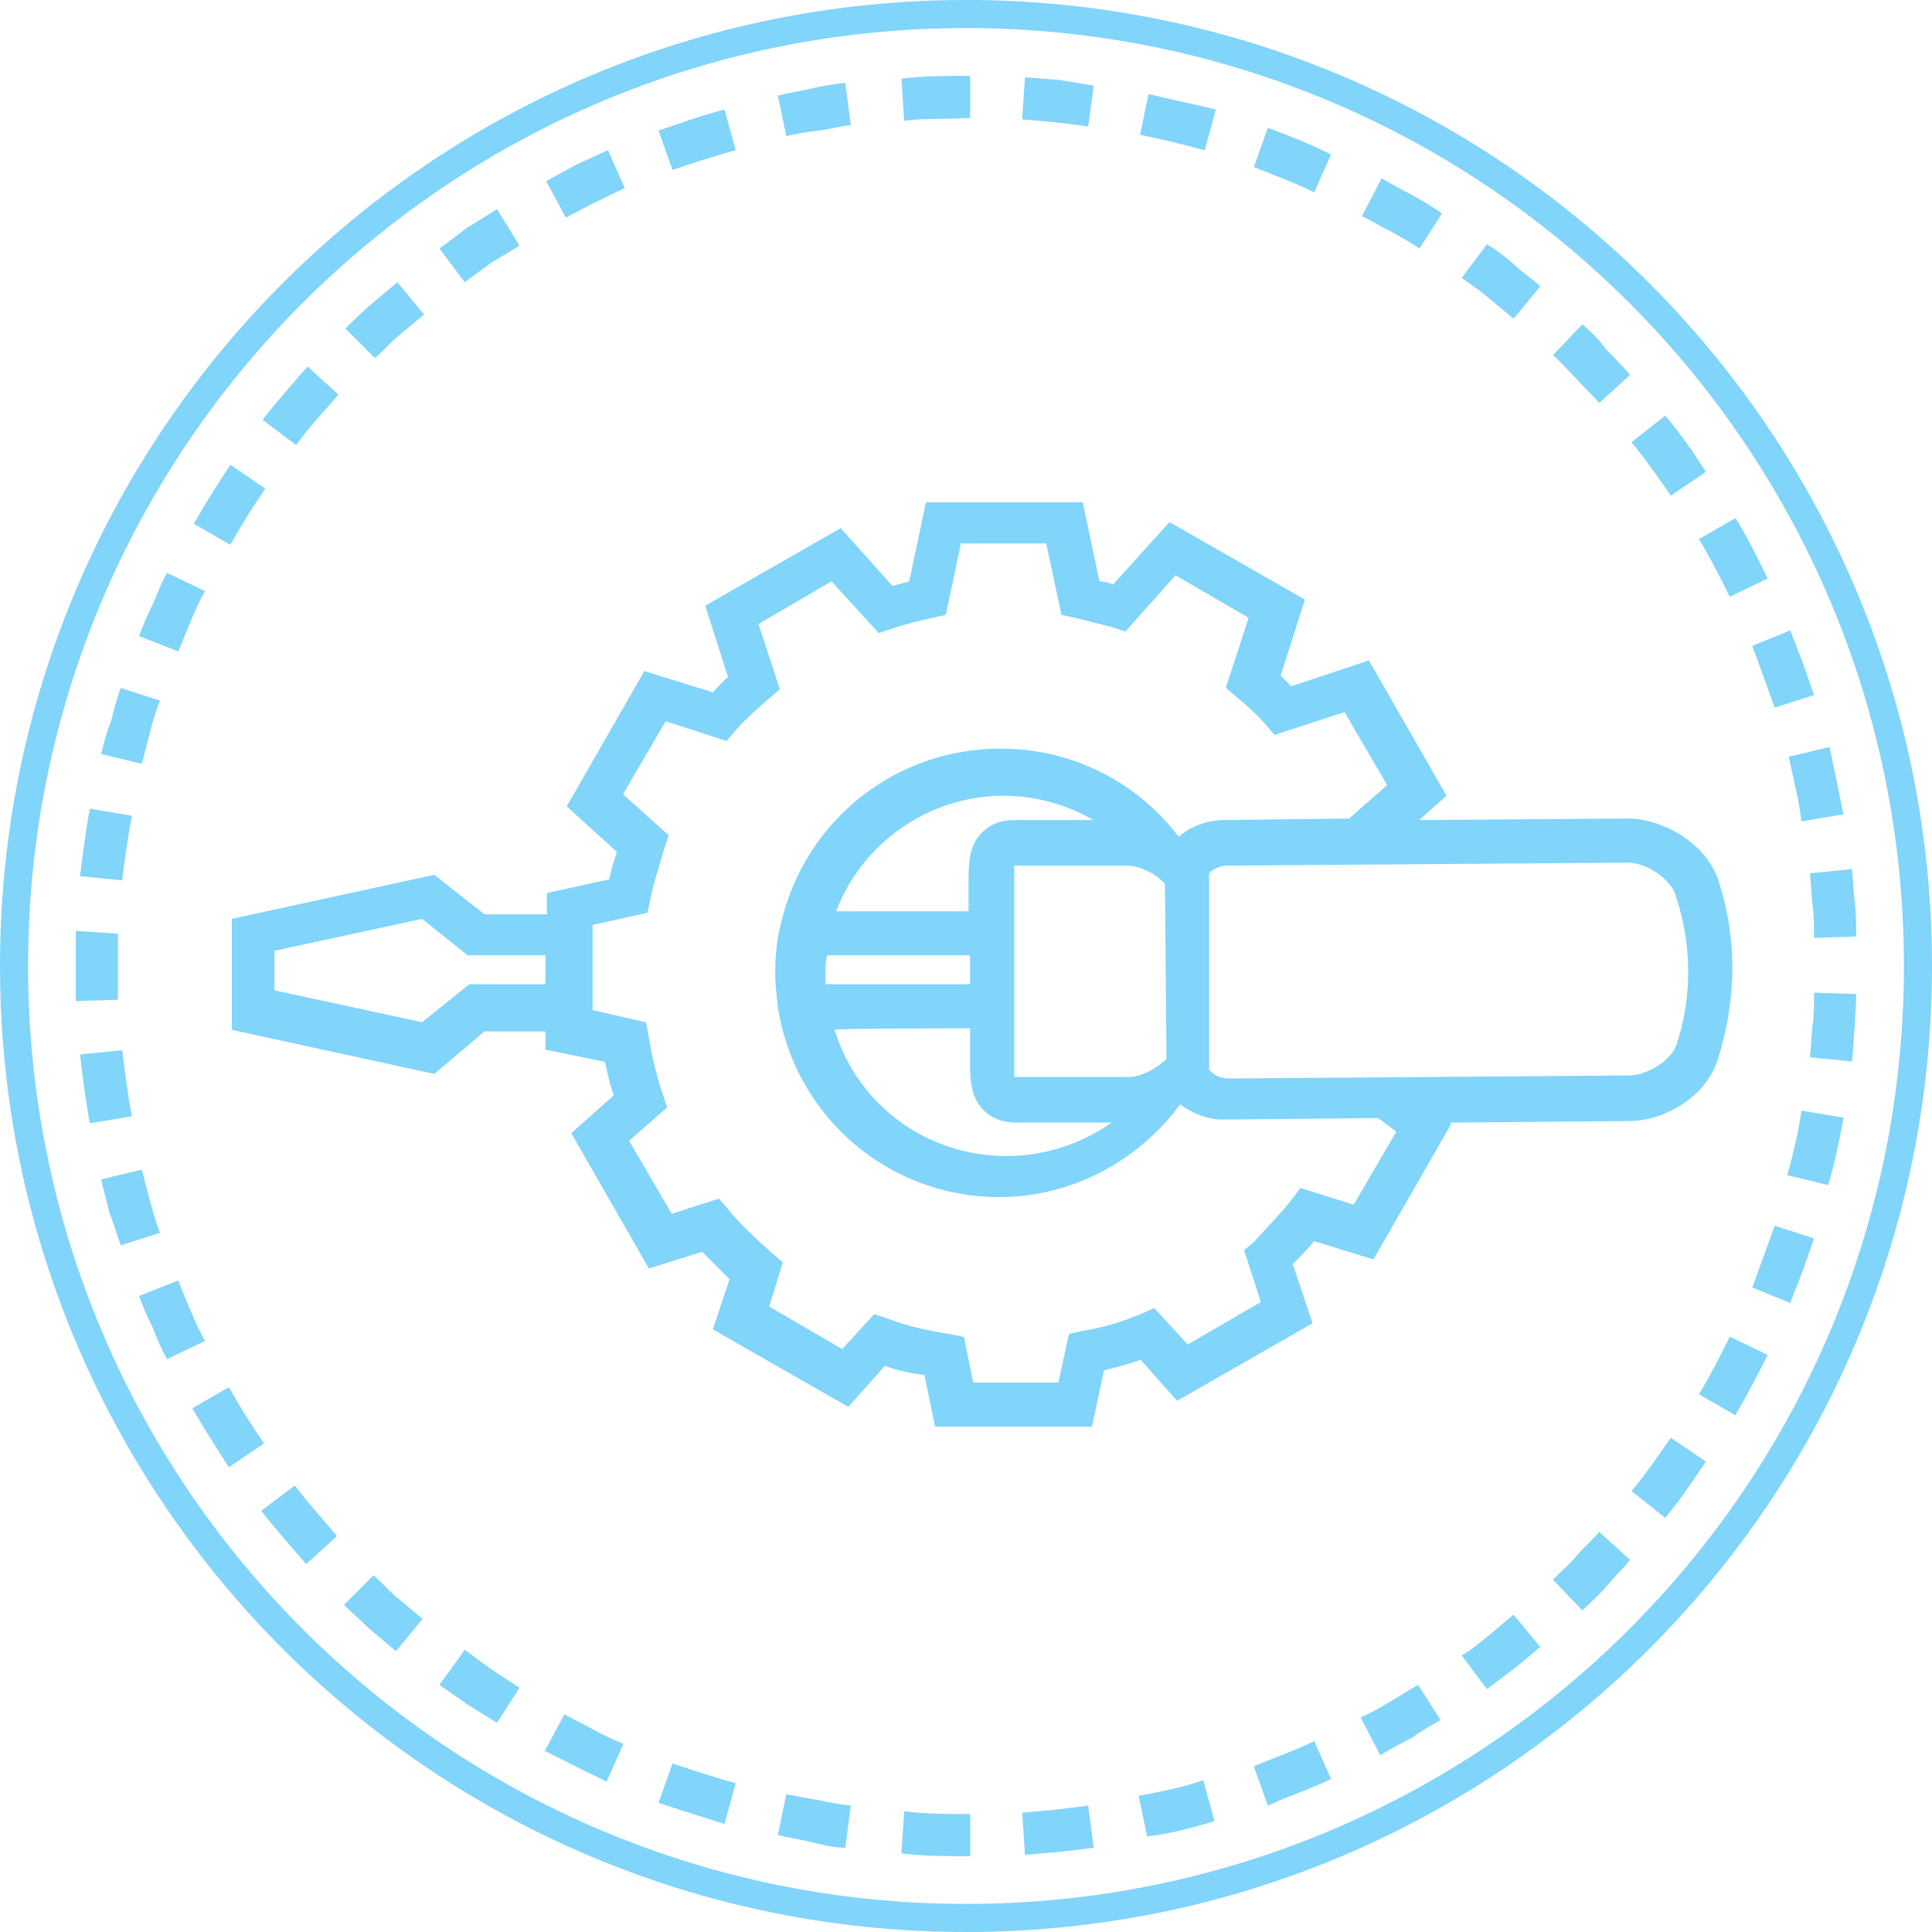 <?xml version="1.0" encoding="UTF-8"?>
<svg width="100px" height="100px" viewBox="0 0 100 100" version="1.1" xmlns="http://www.w3.org/2000/svg" xmlns:xlink="http://www.w3.org/1999/xlink">
    <!-- Generator: sketchtool 48.2 (47327) - http://www.bohemiancoding.com/sketch -->
    <title>42095D66-A524-4E8B-9A4D-D26F1B17BB68</title>
    <desc>Created with sketchtool.</desc>
    <defs></defs>
    <g id="-g-Nano-grafin_Raduga_site_v01_04" stroke="none" stroke-width="1" fill="none" fill-rule="evenodd" transform="translate(-870, -216)">
        <g id="Page-1-Copy-2" transform="translate(470, 216)" fill="#81D4FA" fill-rule="nonzero">
            <path d="M450,100 C422.386,100 400,77.614 400,50 C400,22.386 422.386,0 450,0 C477.614,0 500,22.386 500,50 C500,77.614 477.614,100 450,100 Z M450,98.547 C476.811,98.547 498.547,76.811 498.547,50 C498.547,23.189 476.811,1.453 450,1.453 C423.189,1.453 401.453,23.189 401.453,50 C401.453,76.811 423.189,98.547 450,98.547 Z M493.895,64.099 L493.314,65.77 L492.66,67.442 L490.698,66.642 L491.279,65.044 L491.86,63.445 L493.895,64.099 Z M495.422,57.849 C495.203,59.012 494.985,60.174 494.622,61.337 L492.515,60.828 C492.805,59.738 493.096,58.576 493.241,57.485 L495.422,57.849 Z M496.076,51.453 C496.076,52.108 496.003,52.689 496.003,53.125 C495.93,53.779 495.93,54.36 495.858,54.942 L493.677,54.724 C493.75,54.215 493.75,53.634 493.823,53.052 C493.895,52.544 493.895,51.962 493.895,51.381 L496.076,51.453 Z M484.375,80.741 C484.012,81.177 483.576,81.613 483.14,82.122 C482.776,82.558 482.34,82.922 481.904,83.358 L480.378,81.759 C480.814,81.323 481.25,80.959 481.613,80.523 C481.977,80.087 482.413,79.724 482.776,79.288 L484.375,80.741 Z M488.299,75.654 C487.645,76.599 486.991,77.616 486.192,78.561 L484.448,77.18 C485.174,76.308 485.828,75.363 486.483,74.419 L488.299,75.654 Z M491.497,70.131 C490.988,71.148 490.407,72.238 489.826,73.256 L487.936,72.166 C488.517,71.221 489.026,70.203 489.535,69.186 L491.497,70.131 Z M468.895,92.078 C467.878,92.587 466.715,92.951 465.625,93.459 L464.898,91.424 C465.916,90.988 467.006,90.625 468.023,90.116 L468.895,92.078 Z M474.564,89.026 C474.055,89.317 473.547,89.608 473.038,89.971 C472.456,90.262 471.948,90.552 471.439,90.843 L470.422,88.881 C471.003,88.663 471.439,88.372 471.948,88.081 C472.456,87.791 472.892,87.5 473.401,87.209 L474.564,89.026 Z M479.724,85.247 C479.288,85.61 478.852,85.974 478.416,86.337 C477.907,86.701 477.471,87.064 476.962,87.427 L475.654,85.683 C476.163,85.392 476.599,85.029 477.035,84.666 C477.471,84.302 477.907,83.939 478.343,83.576 L479.724,85.247 Z M450.218,96.076 C448.983,96.076 447.82,96.076 446.657,95.93 L446.802,93.75 C447.965,93.895 449.055,93.895 450.218,93.895 L450.218,96.076 Z M456.613,95.64 L454.797,95.858 L453.052,96.003 L452.907,93.823 L454.578,93.677 L456.323,93.459 L456.613,95.64 Z M462.863,94.259 C461.701,94.622 460.538,94.913 459.375,95.058 L458.939,92.951 C460.102,92.733 461.192,92.515 462.282,92.151 L462.863,94.259 Z M431.395,92.224 C430.887,91.933 430.305,91.715 429.797,91.424 L428.198,90.625 L429.215,88.735 L430.741,89.535 C431.25,89.826 431.759,90.044 432.267,90.262 L431.395,92.224 Z M437.5,94.404 C436.337,94.041 435.174,93.677 434.084,93.314 L434.811,91.279 C435.901,91.642 436.991,92.006 438.081,92.297 L437.5,94.404 Z M443.75,95.64 C443.169,95.64 442.587,95.494 442.006,95.349 C441.424,95.203 440.843,95.131 440.262,94.985 L440.698,92.878 C441.279,92.951 441.788,93.096 442.369,93.169 C442.951,93.314 443.459,93.387 444.041,93.459 L443.75,95.64 Z M415.843,80.959 C415.116,80.087 414.317,79.215 413.517,78.198 L415.262,76.89 C415.916,77.762 416.715,78.634 417.442,79.506 L415.843,80.959 Z M420.494,85.465 L419.113,84.302 C418.677,83.866 418.241,83.503 417.805,83.067 L419.331,81.541 C419.767,81.904 420.131,82.34 420.567,82.703 L421.875,83.794 L420.494,85.465 Z M425.727,89.172 L424.201,88.227 L422.747,87.209 L424.055,85.392 L425.436,86.41 L426.89,87.355 L425.727,89.172 Z M406.25,64.462 C406.032,63.881 405.887,63.299 405.669,62.791 C405.523,62.209 405.378,61.628 405.233,61.047 L407.34,60.538 C407.485,61.119 407.631,61.628 407.776,62.209 C407.922,62.718 408.067,63.299 408.285,63.808 L406.25,64.462 Z M408.648,70.349 C408.358,69.84 408.14,69.331 407.922,68.75 C407.631,68.169 407.413,67.66 407.195,67.078 L409.23,66.279 C409.448,66.86 409.666,67.369 409.884,67.878 C410.102,68.387 410.32,68.895 410.61,69.404 L408.648,70.349 Z M411.846,75.945 C411.192,74.927 410.538,73.91 409.956,72.892 L411.846,71.802 C412.427,72.82 413.009,73.765 413.663,74.709 L411.846,75.945 Z M404.142,45.349 C404.288,44.186 404.433,43.023 404.651,41.86 L406.831,42.224 C406.613,43.314 406.468,44.404 406.323,45.567 L404.142,45.349 Z M403.924,51.817 L403.924,50 L403.924,48.183 L406.105,48.328 L406.105,50 L406.105,51.744 L403.924,51.817 Z M404.651,58.14 C404.433,56.977 404.288,55.814 404.142,54.578 L406.323,54.36 C406.468,55.523 406.613,56.686 406.831,57.776 L404.651,58.14 Z M410.029,27.108 C410.61,26.09 411.265,25.073 411.919,24.055 L413.735,25.291 C413.081,26.235 412.5,27.18 411.919,28.198 L410.029,27.108 Z M407.195,32.922 C407.413,32.34 407.631,31.831 407.922,31.25 C408.14,30.741 408.358,30.16 408.648,29.651 L410.61,30.596 C410.32,31.105 410.102,31.613 409.884,32.122 C409.666,32.631 409.448,33.212 409.23,33.721 L407.195,32.922 Z M405.233,39.026 C405.378,38.445 405.523,37.863 405.741,37.355 C405.887,36.773 406.032,36.192 406.25,35.61 L408.285,36.265 C408.067,36.773 407.922,37.282 407.776,37.863 C407.631,38.445 407.485,38.953 407.34,39.535 L405.233,39.026 Z M422.747,12.863 L424.201,11.773 L425.727,10.828 L426.89,12.718 L425.436,13.59 L424.055,14.608 L422.747,12.863 Z M417.878,17.006 C418.314,16.57 418.75,16.134 419.186,15.77 L420.567,14.608 L421.948,16.279 L420.64,17.369 C420.203,17.733 419.84,18.169 419.404,18.532 L417.878,17.006 Z M413.59,21.73 C414.317,20.785 415.116,19.913 415.916,18.968 L417.515,20.422 C416.788,21.294 415.988,22.093 415.334,23.038 L413.59,21.73 Z M440.262,4.942 C440.843,4.797 441.424,4.724 442.006,4.578 C442.587,4.433 443.169,4.36 443.75,4.288 L444.041,6.468 C443.459,6.541 442.951,6.686 442.369,6.759 C441.788,6.831 441.279,6.904 440.698,7.049 L440.262,4.942 Z M434.084,6.759 C435.174,6.395 436.337,5.959 437.5,5.669 L438.081,7.776 C436.991,8.067 435.901,8.43 434.811,8.794 L434.084,6.759 Z M428.27,9.375 L429.869,8.503 C430.378,8.285 430.959,7.994 431.468,7.776 L432.34,9.738 C431.831,9.956 431.323,10.247 430.814,10.465 L429.288,11.265 L428.27,9.375 Z M459.448,4.869 C460.61,5.16 461.773,5.378 462.936,5.669 L462.355,7.776 C461.265,7.485 460.102,7.195 459.012,6.977 L459.448,4.869 Z M453.052,3.997 L454.869,4.142 L456.613,4.433 L456.323,6.541 L454.578,6.323 L452.907,6.177 L453.052,3.997 Z M446.657,4.07 C447.82,3.924 449.055,3.924 450.218,3.924 L450.218,6.105 C449.055,6.177 447.965,6.105 446.802,6.25 L446.657,4.07 Z M476.962,12.645 C477.471,12.936 477.907,13.299 478.343,13.663 C478.779,14.099 479.288,14.39 479.724,14.826 L478.343,16.497 C477.907,16.134 477.471,15.77 477.035,15.407 C476.599,15.044 476.09,14.68 475.654,14.39 L476.962,12.645 Z M471.512,9.23 C472.02,9.52 472.529,9.811 473.11,10.102 C473.619,10.392 474.128,10.683 474.637,11.047 L473.474,12.863 C473.038,12.573 472.529,12.282 472.02,11.991 C471.512,11.773 471.003,11.41 470.494,11.192 L471.512,9.23 Z M465.625,6.613 C466.788,7.049 467.878,7.485 468.895,7.994 L468.023,9.956 C467.006,9.448 465.988,9.084 464.898,8.648 L465.625,6.613 Z M489.826,26.817 C490.48,27.834 490.988,28.924 491.497,29.942 L489.535,30.887 C489.026,29.869 488.517,28.852 487.936,27.907 L489.826,26.817 Z M486.192,21.512 C486.991,22.456 487.645,23.401 488.299,24.419 L486.483,25.654 C485.828,24.709 485.174,23.765 484.448,22.892 L486.192,21.512 Z M481.904,16.788 C482.34,17.151 482.776,17.587 483.14,18.096 C483.576,18.532 484.012,18.968 484.375,19.404 L482.776,20.858 C482.413,20.422 481.977,20.058 481.613,19.622 C481.177,19.186 480.814,18.75 480.378,18.387 L481.904,16.788 Z M495.858,44.985 C495.93,45.64 495.93,46.221 496.003,46.657 C496.076,47.311 496.076,47.892 496.076,48.474 L493.895,48.547 C493.895,48.038 493.895,47.456 493.823,46.875 C493.75,46.366 493.75,45.785 493.677,45.203 L495.858,44.985 Z M494.695,38.663 L495.058,40.407 C495.203,40.988 495.276,41.57 495.422,42.151 L493.241,42.515 C493.169,41.933 493.096,41.424 492.951,40.843 L492.587,39.172 L494.695,38.663 Z M492.66,32.631 L493.314,34.302 L493.895,35.974 L491.86,36.628 L491.279,35.029 L490.698,33.43 L492.66,32.631 Z M488.897,45.436 C489.921,48.426 489.921,51.731 488.897,54.879 C488.267,56.846 486.061,58.026 484.327,58.026 L475.03,58.105 L475.109,58.184 L471.091,65.187 L468.018,64.243 C467.703,64.636 467.309,65.03 466.915,65.423 L467.939,68.492 L460.927,72.505 L459.036,70.38 C458.406,70.616 457.776,70.774 457.145,70.931 L456.515,73.843 L448.4,73.843 L447.848,71.167 C447.139,71.089 446.43,70.931 445.8,70.695 L443.909,72.82 L436.897,68.807 L437.764,66.21 C437.291,65.738 436.818,65.266 436.345,64.793 L433.588,65.659 L429.57,58.656 L431.776,56.689 C431.539,56.138 431.461,55.508 431.303,54.957 L428.23,54.328 L428.23,53.384 L425.079,53.384 L422.479,55.587 L412,53.305 L412,47.561 L422.479,45.279 L425.079,47.325 L428.309,47.325 L428.309,46.223 L431.539,45.515 C431.618,45.043 431.776,44.57 431.933,44.098 L429.333,41.738 L433.352,34.734 L436.897,35.836 C437.133,35.6 437.37,35.285 437.685,35.049 L436.503,31.351 L443.515,27.338 L446.194,30.328 C446.509,30.249 446.745,30.17 447.061,30.092 L447.927,26 L456.042,26 L456.909,30.092 C457.145,30.092 457.382,30.17 457.618,30.249 L460.533,27.023 L467.545,31.036 L466.285,34.97 L466.836,35.521 L470.855,34.184 L474.873,41.187 L473.455,42.446 L484.248,42.367 C485.982,42.367 488.188,43.548 488.897,45.436 Z M486.77,54.092 C487.636,51.495 487.558,48.741 486.691,46.223 C486.376,45.436 485.194,44.649 484.248,44.649 L463.527,44.807 C463.133,44.807 462.818,44.964 462.582,45.2 L462.582,55.351 C462.818,55.666 463.212,55.823 463.606,55.823 L484.327,55.666 C485.194,55.666 486.455,54.957 486.77,54.092 Z M456.988,55.744 L458.406,55.744 C459.036,55.744 459.824,55.351 460.376,54.8 L460.297,45.751 C459.824,45.2 458.958,44.807 458.327,44.807 L456.436,44.807 L455.176,44.807 L453.364,44.807 L452.497,44.807 L452.497,45.672 L452.497,54.485 L452.497,54.879 L452.497,55.744 L455.176,55.744 L456.988,55.744 Z M450.212,53.226 C450.212,53.226 443.121,53.226 443.2,53.305 C444.382,57.161 447.927,59.836 452.103,59.836 C454.073,59.836 455.964,59.207 457.539,58.105 L456.909,58.105 L455.255,58.105 L452.576,58.105 C451.867,58.105 451.315,57.869 450.921,57.475 C450.212,56.767 450.212,55.823 450.212,54.879 L450.212,53.226 Z M443.279,47.167 L450.133,47.167 L450.133,46.066 L450.133,45.672 C450.133,44.728 450.133,43.784 450.842,43.075 C451.236,42.682 451.788,42.446 452.497,42.446 L453.285,42.446 L455.097,42.446 L455.412,42.446 L456.436,42.446 L456.594,42.446 C455.255,41.659 453.6,41.187 451.945,41.187 C448.085,41.187 444.618,43.626 443.279,47.167 Z M450.212,49.449 L442.806,49.449 C442.727,49.764 442.727,50.157 442.727,50.472 L442.727,50.944 L450.212,50.944 L450.212,49.449 Z M470.067,62.354 L472.273,58.577 L471.327,57.869 L463.291,57.948 C462.503,57.948 461.715,57.633 461.085,57.161 C458.879,60.151 455.412,61.961 451.709,61.961 C446.036,61.961 441.23,57.869 440.285,52.282 C440.206,51.652 440.127,51.023 440.127,50.393 C440.127,49.449 440.206,48.584 440.442,47.718 C441.703,42.446 446.352,38.748 451.788,38.748 C455.412,38.748 458.8,40.4 461.006,43.311 C461.636,42.761 462.503,42.446 463.37,42.446 L469.83,42.367 L471.8,40.636 L469.594,36.859 L465.97,38.039 L465.497,37.489 C465.024,36.938 464.473,36.466 464,36.072 L463.448,35.6 L464.63,31.98 L460.848,29.777 L458.248,32.689 L457.539,32.452 C456.909,32.295 456.279,32.138 455.648,31.98 L454.939,31.823 L454.152,28.125 L449.739,28.125 L448.952,31.823 L448.242,31.98 C447.533,32.138 446.903,32.295 446.194,32.531 L445.485,32.767 L443.042,30.092 L439.261,32.295 L440.364,35.679 L439.812,36.151 C439.182,36.702 438.552,37.252 438.079,37.803 L437.606,38.354 L434.455,37.331 L432.248,41.108 L434.612,43.233 L434.376,43.941 C434.139,44.807 433.824,45.672 433.667,46.538 L433.509,47.246 L430.673,47.875 L430.673,52.282 L433.43,52.911 L433.588,53.698 C433.745,54.721 433.982,55.666 434.297,56.61 L434.533,57.318 L432.564,59.049 L434.77,62.826 L437.212,62.039 L437.685,62.59 C438.394,63.456 439.182,64.164 439.97,64.872 L440.521,65.344 L439.812,67.626 L443.594,69.83 L445.248,68.02 L445.958,68.256 C446.982,68.649 448.085,68.885 449.109,69.043 L449.897,69.2 L450.37,71.561 L454.782,71.561 L455.333,69.043 L456.042,68.885 C457.067,68.728 458.091,68.413 459.036,68.02 L459.745,67.705 L461.479,69.593 L465.261,67.39 L464.394,64.715 L464.945,64.243 C465.576,63.534 466.285,62.826 466.836,62.118 L467.309,61.489 L470.067,62.354 Z M428.23,50.944 L428.23,49.449 L424.212,49.449 L421.848,47.561 L414.206,49.213 L414.206,51.259 L421.848,52.911 L424.291,50.944 L428.23,50.944 Z" id="Combined-Shape"></path>
        </g>
    </g>
</svg>